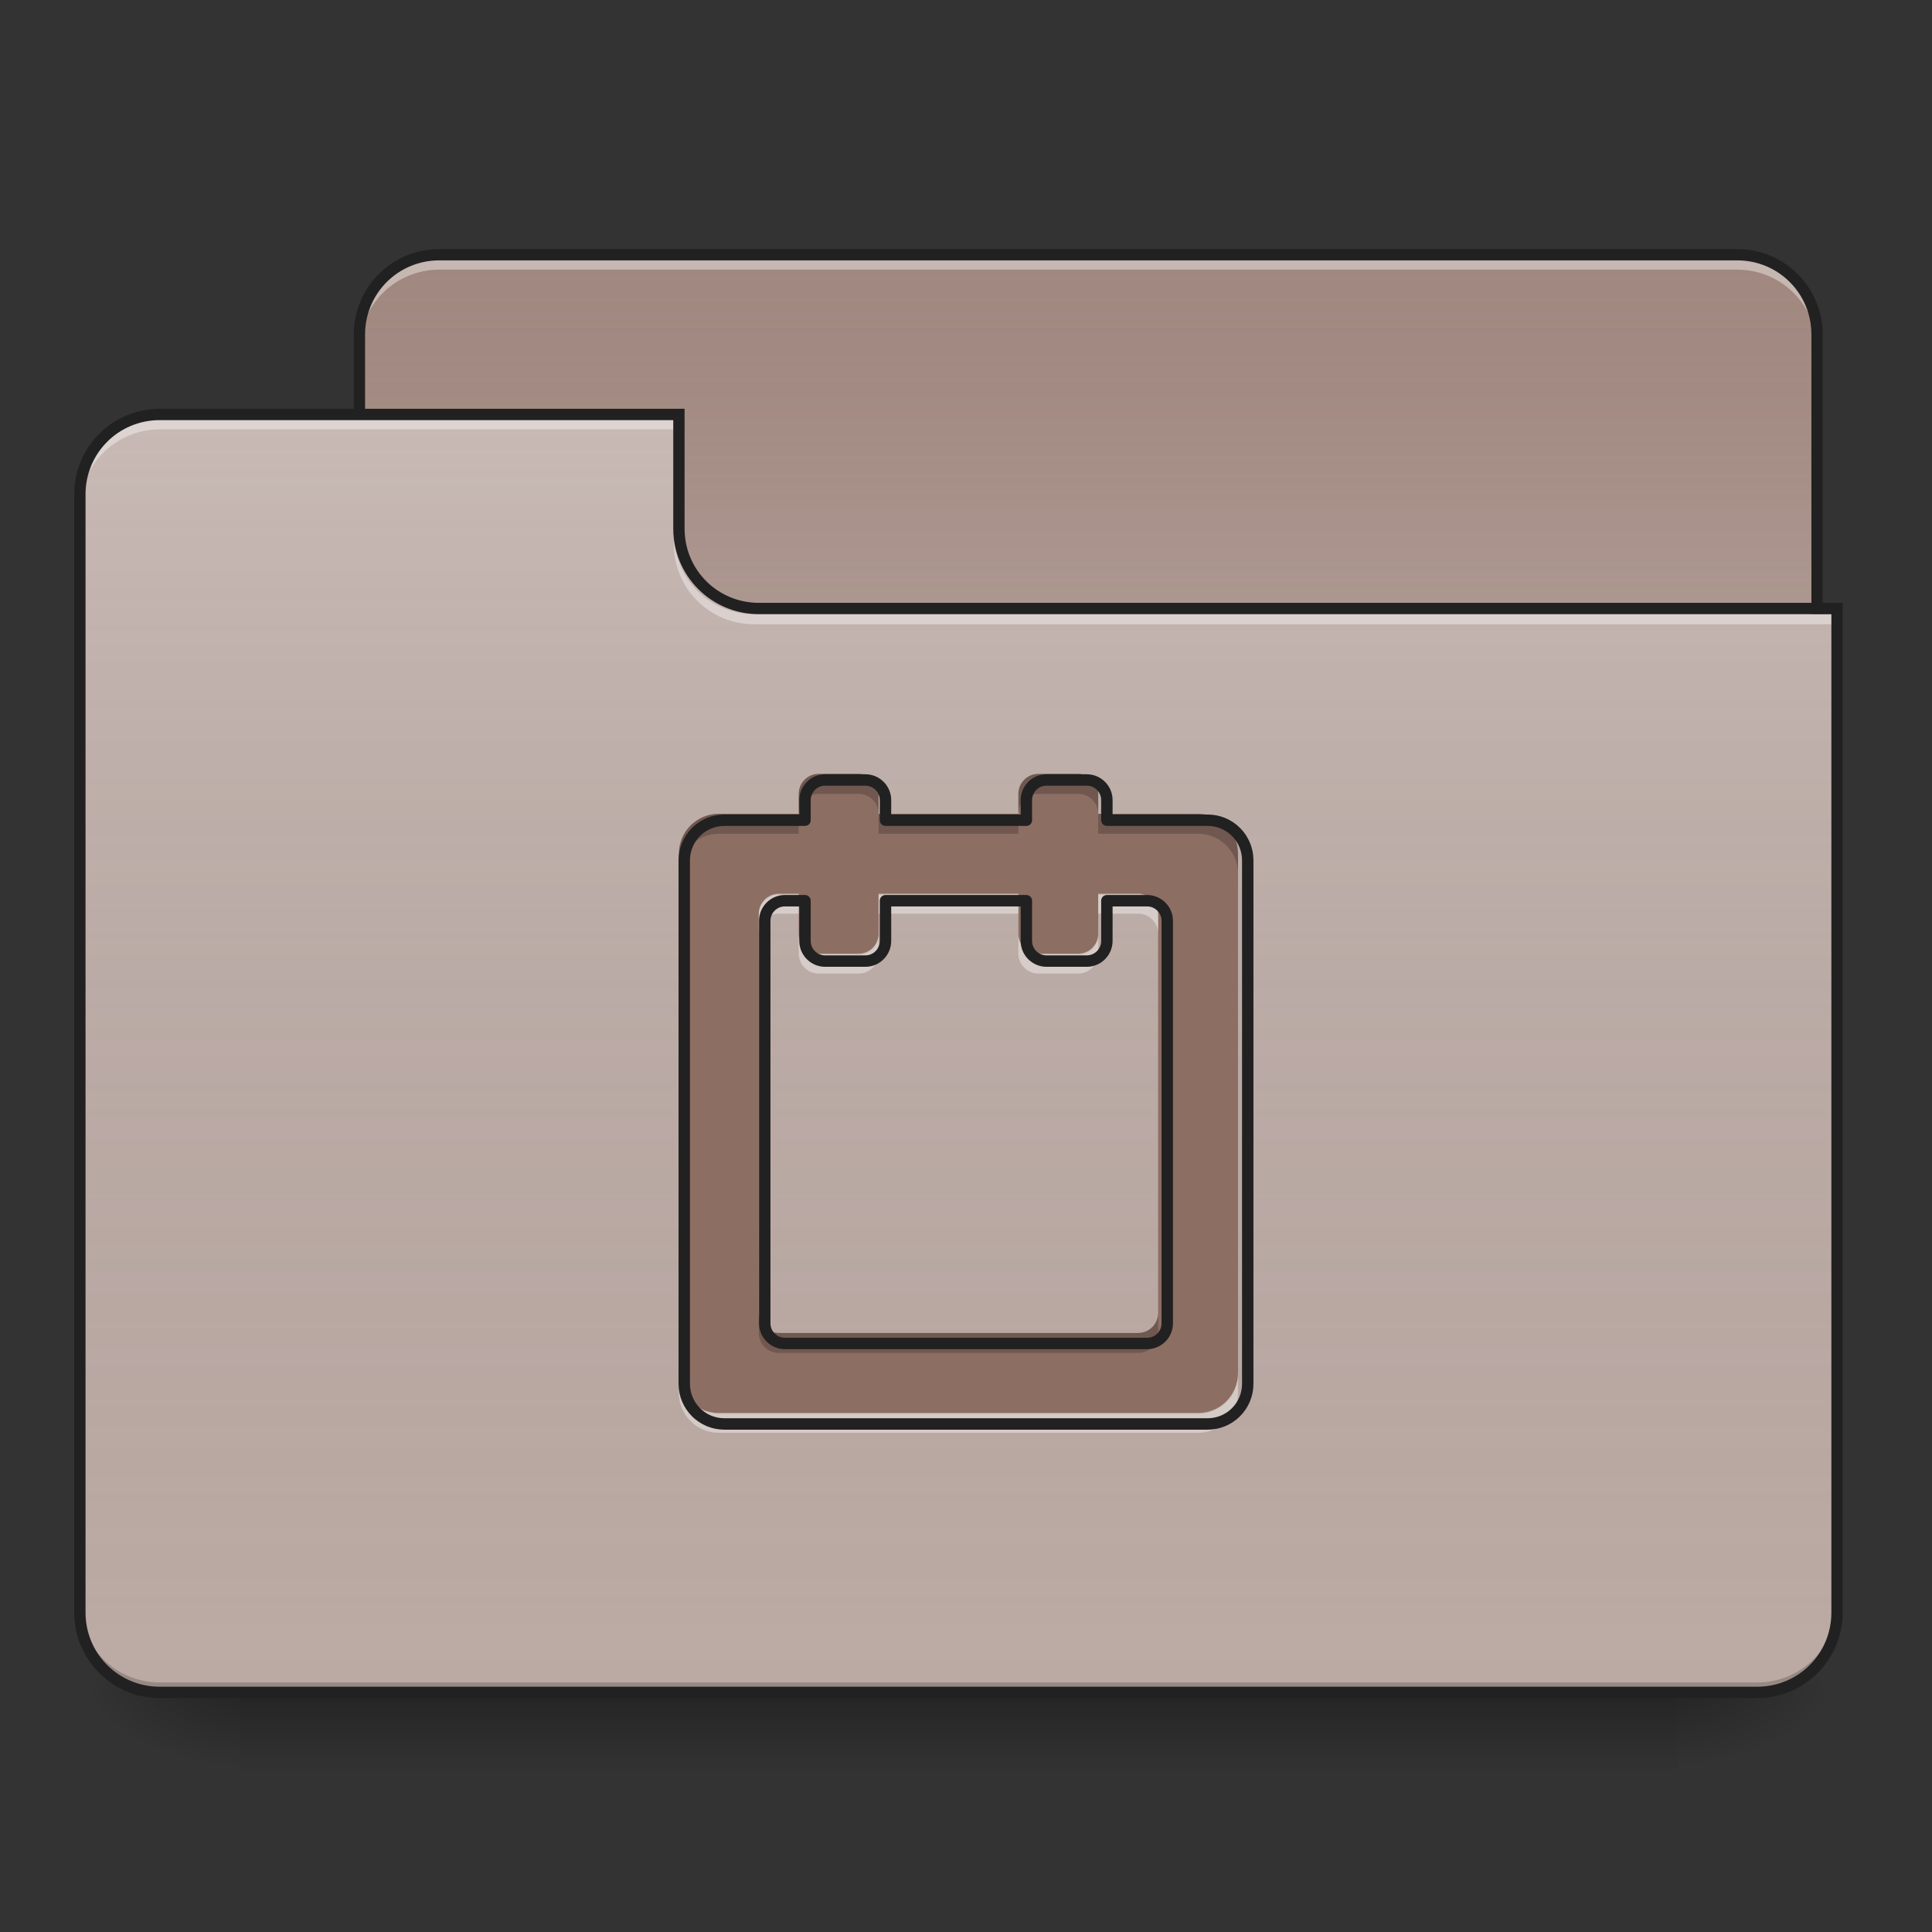 <?xml version="1.0" encoding="UTF-8"?>
<svg xmlns="http://www.w3.org/2000/svg" xmlns:xlink="http://www.w3.org/1999/xlink" width="48px" height="48px" viewBox="0 0 48 48" version="1.1">
<rect x="0" y="0" width="48" height="48" fill="#333333" stroke="none"/>
<defs>
<linearGradient id="linear0" gradientUnits="userSpaceOnUse" x1="254" y1="233.5" x2="254" y2="254.667" gradientTransform="matrix(0.094,0,0,0.094,-0,20.156)">
<stop offset="0" style="stop-color:rgb(0%,0%,0%);stop-opacity:0.275;"/>
<stop offset="1" style="stop-color:rgb(0%,0%,0%);stop-opacity:0;"/>
</linearGradient>
<radialGradient id="radial0" gradientUnits="userSpaceOnUse" cx="450.909" cy="189.579" fx="450.909" fy="189.579" r="21.167" gradientTransform="matrix(0,-0.117,-0.211,-0,81.165,95.384)">
<stop offset="0" style="stop-color:rgb(0%,0%,0%);stop-opacity:0.314;"/>
<stop offset="0.222" style="stop-color:rgb(0%,0%,0%);stop-opacity:0.275;"/>
<stop offset="1" style="stop-color:rgb(0%,0%,0%);stop-opacity:0;"/>
</radialGradient>
<radialGradient id="radial1" gradientUnits="userSpaceOnUse" cx="450.909" cy="189.579" fx="450.909" fy="189.579" r="21.167" gradientTransform="matrix(-0,0.117,0.211,0,-33.54,-11.29)">
<stop offset="0" style="stop-color:rgb(0%,0%,0%);stop-opacity:0.314;"/>
<stop offset="0.222" style="stop-color:rgb(0%,0%,0%);stop-opacity:0.275;"/>
<stop offset="1" style="stop-color:rgb(0%,0%,0%);stop-opacity:0;"/>
</radialGradient>
<radialGradient id="radial2" gradientUnits="userSpaceOnUse" cx="450.909" cy="189.579" fx="450.909" fy="189.579" r="21.167" gradientTransform="matrix(-0,-0.117,0.211,-0,-33.54,95.384)">
<stop offset="0" style="stop-color:rgb(0%,0%,0%);stop-opacity:0.314;"/>
<stop offset="0.222" style="stop-color:rgb(0%,0%,0%);stop-opacity:0.275;"/>
<stop offset="1" style="stop-color:rgb(0%,0%,0%);stop-opacity:0;"/>
</radialGradient>
<radialGradient id="radial3" gradientUnits="userSpaceOnUse" cx="450.909" cy="189.579" fx="450.909" fy="189.579" r="21.167" gradientTransform="matrix(0,0.117,-0.211,0,81.165,-11.29)">
<stop offset="0" style="stop-color:rgb(0%,0%,0%);stop-opacity:0.314;"/>
<stop offset="0.222" style="stop-color:rgb(0%,0%,0%);stop-opacity:0.275;"/>
<stop offset="1" style="stop-color:rgb(0%,0%,0%);stop-opacity:0;"/>
</radialGradient>
<linearGradient id="linear1" gradientUnits="userSpaceOnUse" x1="254" y1="-147.5" x2="254" y2="-31.083" gradientTransform="matrix(0.094,0,0,0.094,0,20.156)">
<stop offset="0" style="stop-color:rgb(64.314%,64.314%,64.314%);stop-opacity:0;"/>
<stop offset="1" style="stop-color:rgb(100%,100%,100%);stop-opacity:0.196;"/>
</linearGradient>
<linearGradient id="linear2" gradientUnits="userSpaceOnUse" x1="254" y1="233.5" x2="254" y2="-105.167" gradientTransform="matrix(0.094,0,0,0.094,-0,20.156)">
<stop offset="0" style="stop-color:rgb(34.51%,34.51%,34.51%);stop-opacity:0;"/>
<stop offset="1" style="stop-color:rgb(98.039%,98.039%,98.039%);stop-opacity:0.196;"/>
</linearGradient>
</defs>
<g id="surface1">
<path style=" stroke:none;fill-rule:nonzero;fill:url(#linear0);" d="M 5.953 42.047 L 41.672 42.047 L 41.672 44.031 L 5.953 44.031 Z M 5.953 42.047 "/>
<path style=" stroke:none;fill-rule:nonzero;fill:url(#radial0);" d="M 41.672 42.047 L 45.641 42.047 L 45.641 40.062 L 41.672 40.062 Z M 41.672 42.047 "/>
<path style=" stroke:none;fill-rule:nonzero;fill:url(#radial1);" d="M 5.953 42.047 L 1.984 42.047 L 1.984 44.031 L 5.953 44.031 Z M 5.953 42.047 "/>
<path style=" stroke:none;fill-rule:nonzero;fill:url(#radial2);" d="M 5.953 42.047 L 1.984 42.047 L 1.984 40.062 L 5.953 40.062 Z M 5.953 42.047 "/>
<path style=" stroke:none;fill-rule:nonzero;fill:url(#radial3);" d="M 41.672 42.047 L 45.641 42.047 L 45.641 44.031 L 41.672 44.031 Z M 41.672 42.047 "/>
<path style=" stroke:none;fill-rule:nonzero;fill:rgb(63.137%,53.333%,49.804%);fill-opacity:1;" d="M 10.914 6.328 L 43.16 6.328 C 44.258 6.328 45.145 7.215 45.145 8.312 L 45.145 15.754 C 45.145 16.852 44.258 17.738 43.16 17.738 L 10.914 17.738 C 9.816 17.738 8.93 16.852 8.93 15.754 L 8.93 8.312 C 8.93 7.215 9.816 6.328 10.914 6.328 Z M 10.914 6.328 "/>
<path style=" stroke:none;fill-rule:nonzero;fill:url(#linear1);" d="M 10.914 6.328 L 43.16 6.328 C 44.258 6.328 45.145 7.215 45.145 8.312 L 45.145 15.754 C 45.145 16.852 44.258 17.738 43.16 17.738 L 10.914 17.738 C 9.816 17.738 8.93 16.852 8.93 15.754 L 8.93 8.312 C 8.93 7.215 9.816 6.328 10.914 6.328 Z M 10.914 6.328 "/>
<path style=" stroke:none;fill-rule:nonzero;fill:rgb(100%,100%,100%);fill-opacity:0.392;" d="M 10.914 6.453 C 9.816 6.453 8.93 7.336 8.93 8.438 L 8.93 8.684 C 8.93 7.586 9.816 6.699 10.914 6.699 L 43.16 6.699 C 44.258 6.699 45.145 7.586 45.145 8.684 L 45.145 8.438 C 45.145 7.336 44.258 6.453 43.16 6.453 Z M 10.914 6.453 "/>
<path style=" stroke:none;fill-rule:nonzero;fill:rgb(12.941%,12.941%,12.941%);fill-opacity:1;" d="M 10.914 6.188 C 9.738 6.188 8.789 7.137 8.789 8.312 L 8.789 15.754 C 8.789 16.93 9.738 17.879 10.914 17.879 L 43.16 17.879 C 44.336 17.879 45.285 16.93 45.285 15.754 L 45.285 8.312 C 45.285 7.137 44.336 6.188 43.16 6.188 Z M 10.914 6.469 L 43.16 6.469 C 44.184 6.469 45.004 7.289 45.004 8.312 L 45.004 15.754 C 45.004 16.777 44.184 17.598 43.16 17.598 L 10.914 17.598 C 9.891 17.598 9.07 16.777 9.07 15.754 L 9.07 8.312 C 9.07 7.289 9.891 6.469 10.914 6.469 Z M 10.914 6.469 "/>
<path style=" stroke:none;fill-rule:nonzero;fill:rgb(73.725%,66.667%,64.314%);fill-opacity:1;" d="M 3.969 10.297 C 2.871 10.297 1.984 11.184 1.984 12.281 L 1.984 40.062 C 1.984 41.16 2.871 42.047 3.969 42.047 L 43.656 42.047 C 44.754 42.047 45.641 41.16 45.641 40.062 L 45.641 15.258 L 18.852 15.258 C 17.754 15.258 16.867 14.371 16.867 13.273 L 16.867 10.297 Z M 3.969 10.297 "/>
<path style=" stroke:none;fill-rule:nonzero;fill:url(#linear2);" d="M 3.969 10.297 C 2.871 10.297 1.984 11.184 1.984 12.281 L 1.984 40.062 C 1.984 41.16 2.871 42.047 3.969 42.047 L 43.656 42.047 C 44.754 42.047 45.641 41.16 45.641 40.062 L 45.641 15.258 L 18.852 15.258 C 17.754 15.258 16.867 14.371 16.867 13.273 L 16.867 10.297 Z M 3.969 10.297 "/>
<path style=" stroke:none;fill-rule:nonzero;fill:rgb(0%,0%,0%);fill-opacity:0.196;" d="M 3.969 42.047 C 2.871 42.047 1.984 41.16 1.984 40.062 L 1.984 39.816 C 1.984 40.914 2.871 41.801 3.969 41.801 L 43.656 41.801 C 44.754 41.801 45.641 40.914 45.641 39.816 L 45.641 40.062 C 45.641 41.16 44.754 42.047 43.656 42.047 Z M 3.969 42.047 "/>
<path style=" stroke:none;fill-rule:nonzero;fill:rgb(100%,100%,100%);fill-opacity:0.392;" d="M 3.969 10.422 C 2.871 10.422 1.984 11.305 1.984 12.406 L 1.984 12.652 C 1.984 11.555 2.871 10.668 3.969 10.668 L 16.867 10.668 L 16.867 10.422 Z M 3.969 10.422 "/>
<path style=" stroke:none;fill-rule:nonzero;fill:rgb(100%,100%,100%);fill-opacity:0.392;" d="M 18.727 15.508 C 17.629 15.508 16.742 14.621 16.742 13.523 L 16.742 13.273 C 16.742 14.371 17.629 15.262 18.727 15.258 L 45.641 15.258 L 45.641 15.508 Z M 18.727 15.508 "/>
<path style=" stroke:none;fill-rule:nonzero;fill:rgb(12.941%,12.941%,12.941%);fill-opacity:1;" d="M 3.969 10.156 C 2.793 10.156 1.844 11.105 1.844 12.281 L 1.844 40.062 C 1.844 41.238 2.793 42.188 3.969 42.188 L 43.656 42.188 C 44.832 42.188 45.781 41.238 45.781 40.062 L 45.781 14.977 L 18.852 14.977 C 17.828 14.977 17.008 14.156 17.008 13.133 L 17.008 10.156 Z M 3.969 10.438 L 16.727 10.438 L 16.727 13.133 C 16.727 14.309 17.676 15.258 18.852 15.258 L 45.5 15.258 L 45.5 40.062 C 45.5 41.086 44.68 41.906 43.656 41.906 L 3.969 41.906 C 2.945 41.906 2.125 41.086 2.125 40.062 L 2.125 12.281 C 2.125 11.258 2.945 10.438 3.969 10.438 Z M 3.969 10.438 "/>
<path style=" stroke:none;fill-rule:nonzero;fill:rgb(55.294%,43.137%,38.824%);fill-opacity:1;" d="M 20.34 19.227 C 20.066 19.227 19.844 19.449 19.844 19.723 L 19.844 20.219 L 17.859 20.219 C 17.309 20.219 16.867 20.66 16.867 21.211 L 16.867 34.109 C 16.867 34.66 17.309 35.102 17.859 35.102 L 29.766 35.102 C 30.316 35.102 30.758 34.66 30.758 34.109 L 30.758 21.211 C 30.758 20.66 30.316 20.219 29.766 20.219 L 27.285 20.219 L 27.285 19.723 C 27.285 19.449 27.062 19.227 26.789 19.227 L 25.797 19.227 C 25.523 19.227 25.301 19.449 25.301 19.723 L 25.301 20.219 L 21.828 20.219 L 21.828 19.723 C 21.828 19.449 21.605 19.227 21.332 19.227 Z M 19.348 22.203 L 19.844 22.203 L 19.844 23.195 C 19.844 23.469 20.066 23.691 20.34 23.691 L 21.332 23.691 C 21.605 23.691 21.828 23.469 21.828 23.195 L 21.828 22.203 L 25.301 22.203 L 25.301 23.195 C 25.301 23.469 25.523 23.691 25.797 23.691 L 26.789 23.691 C 27.062 23.691 27.285 23.469 27.285 23.195 L 27.285 22.203 L 28.277 22.203 C 28.551 22.203 28.773 22.426 28.773 22.699 L 28.773 32.621 C 28.773 32.895 28.551 33.117 28.277 33.117 L 19.348 33.117 C 19.074 33.117 18.852 32.895 18.852 32.621 L 18.852 22.699 C 18.852 22.426 19.074 22.203 19.348 22.203 Z M 19.348 22.203 "/>
<path style=" stroke:none;fill-rule:nonzero;fill:rgb(7.843%,7.843%,7.843%);fill-opacity:0.235;" d="M 20.34 19.227 C 20.066 19.227 19.844 19.449 19.844 19.723 L 19.844 20.219 C 19.844 19.945 20.066 19.723 20.34 19.723 L 21.332 19.723 C 21.605 19.723 21.828 19.945 21.828 20.219 L 21.828 19.723 C 21.828 19.449 21.605 19.227 21.332 19.227 Z M 21.828 20.219 L 21.828 20.715 L 25.301 20.715 L 25.301 20.219 Z M 25.301 20.219 C 25.301 19.945 25.523 19.723 25.797 19.723 L 26.789 19.723 C 27.062 19.723 27.285 19.945 27.285 20.219 L 27.285 19.723 C 27.285 19.449 27.062 19.227 26.789 19.227 L 25.797 19.227 C 25.523 19.227 25.301 19.449 25.301 19.723 Z M 27.285 20.219 L 27.285 20.715 L 29.766 20.715 C 30.316 20.715 30.758 21.156 30.758 21.707 L 30.758 21.211 C 30.758 20.66 30.316 20.219 29.766 20.219 Z M 19.844 20.219 L 17.859 20.219 C 17.309 20.219 16.867 20.66 16.867 21.211 L 16.867 21.707 C 16.867 21.156 17.309 20.715 17.859 20.715 L 19.844 20.715 Z M 18.852 32.621 L 18.852 33.117 C 18.852 33.391 19.074 33.613 19.348 33.613 L 28.277 33.613 C 28.551 33.613 28.773 33.391 28.773 33.117 L 28.773 32.621 C 28.773 32.895 28.551 33.117 28.277 33.117 L 19.348 33.117 C 19.074 33.117 18.852 32.895 18.852 32.621 Z M 18.852 32.621 "/>
<path style=" stroke:none;fill-rule:nonzero;fill:rgb(100%,100%,100%);fill-opacity:0.392;" d="M 19.348 22.223 C 19.074 22.223 18.852 22.445 18.852 22.719 L 18.852 23.195 C 18.852 22.922 19.074 22.699 19.348 22.699 L 19.844 22.699 L 19.844 22.223 Z M 21.828 22.223 L 21.828 22.699 L 25.301 22.699 L 25.301 22.223 Z M 27.285 22.223 L 27.285 22.699 L 28.277 22.699 C 28.551 22.699 28.773 22.922 28.773 23.195 L 28.773 22.719 C 28.773 22.445 28.551 22.223 28.277 22.223 Z M 19.844 23.215 L 19.844 23.691 C 19.844 23.965 20.066 24.188 20.34 24.188 L 21.332 24.188 C 21.605 24.188 21.828 23.965 21.828 23.691 L 21.828 23.215 C 21.828 23.488 21.605 23.711 21.332 23.711 L 20.34 23.711 C 20.066 23.711 19.844 23.488 19.844 23.215 Z M 25.301 23.215 L 25.301 23.691 C 25.301 23.965 25.523 24.188 25.797 24.188 L 26.789 24.188 C 27.062 24.188 27.285 23.965 27.285 23.691 L 27.285 23.215 C 27.285 23.488 27.062 23.711 26.789 23.711 L 25.797 23.711 C 25.523 23.711 25.301 23.488 25.301 23.215 Z M 16.867 34.129 L 16.867 34.605 C 16.867 35.156 17.309 35.598 17.859 35.598 L 29.766 35.598 C 30.316 35.598 30.758 35.156 30.758 34.605 L 30.758 34.129 C 30.758 34.68 30.316 35.121 29.766 35.121 L 17.859 35.121 C 17.309 35.121 16.867 34.68 16.867 34.129 Z M 16.867 34.129 "/>
<path style="fill:none;stroke-width:11.339;stroke-linecap:round;stroke-linejoin:round;stroke:rgb(12.941%,12.941%,12.941%);stroke-opacity:1;stroke-miterlimit:4;" d="M 820 775.118 C 808.976 775.118 800 784.095 800 795.118 L 800 815.118 L 720 815.118 C 697.795 815.118 680 832.913 680 855.118 L 680 1375.118 C 680 1397.323 697.795 1415.118 720 1415.118 L 1200 1415.118 C 1222.205 1415.118 1240 1397.323 1240 1375.118 L 1240 855.118 C 1240 832.913 1222.205 815.118 1200 815.118 L 1100 815.118 L 1100 795.118 C 1100 784.095 1091.024 775.118 1080 775.118 L 1040 775.118 C 1028.976 775.118 1020 784.095 1020 795.118 L 1020 815.118 L 880 815.118 L 880 795.118 C 880 784.095 871.024 775.118 860 775.118 Z M 780 895.118 L 800 895.118 L 800 935.118 C 800 946.142 808.976 955.118 820 955.118 L 860 955.118 C 871.024 955.118 880 946.142 880 935.118 L 880 895.118 L 1020 895.118 L 1020 935.118 C 1020 946.142 1028.976 955.118 1040 955.118 L 1080 955.118 C 1091.024 955.118 1100 946.142 1100 935.118 L 1100 895.118 L 1140 895.118 C 1151.024 895.118 1160 904.095 1160 915.118 L 1160 1315.118 C 1160 1326.142 1151.024 1335.118 1140 1335.118 L 780 1335.118 C 768.976 1335.118 760 1326.142 760 1315.118 L 760 915.118 C 760 904.095 768.976 895.118 780 895.118 Z M 780 895.118 " transform="matrix(0.025,0,0,0.025,0,0)"/>
</g>
</svg>
